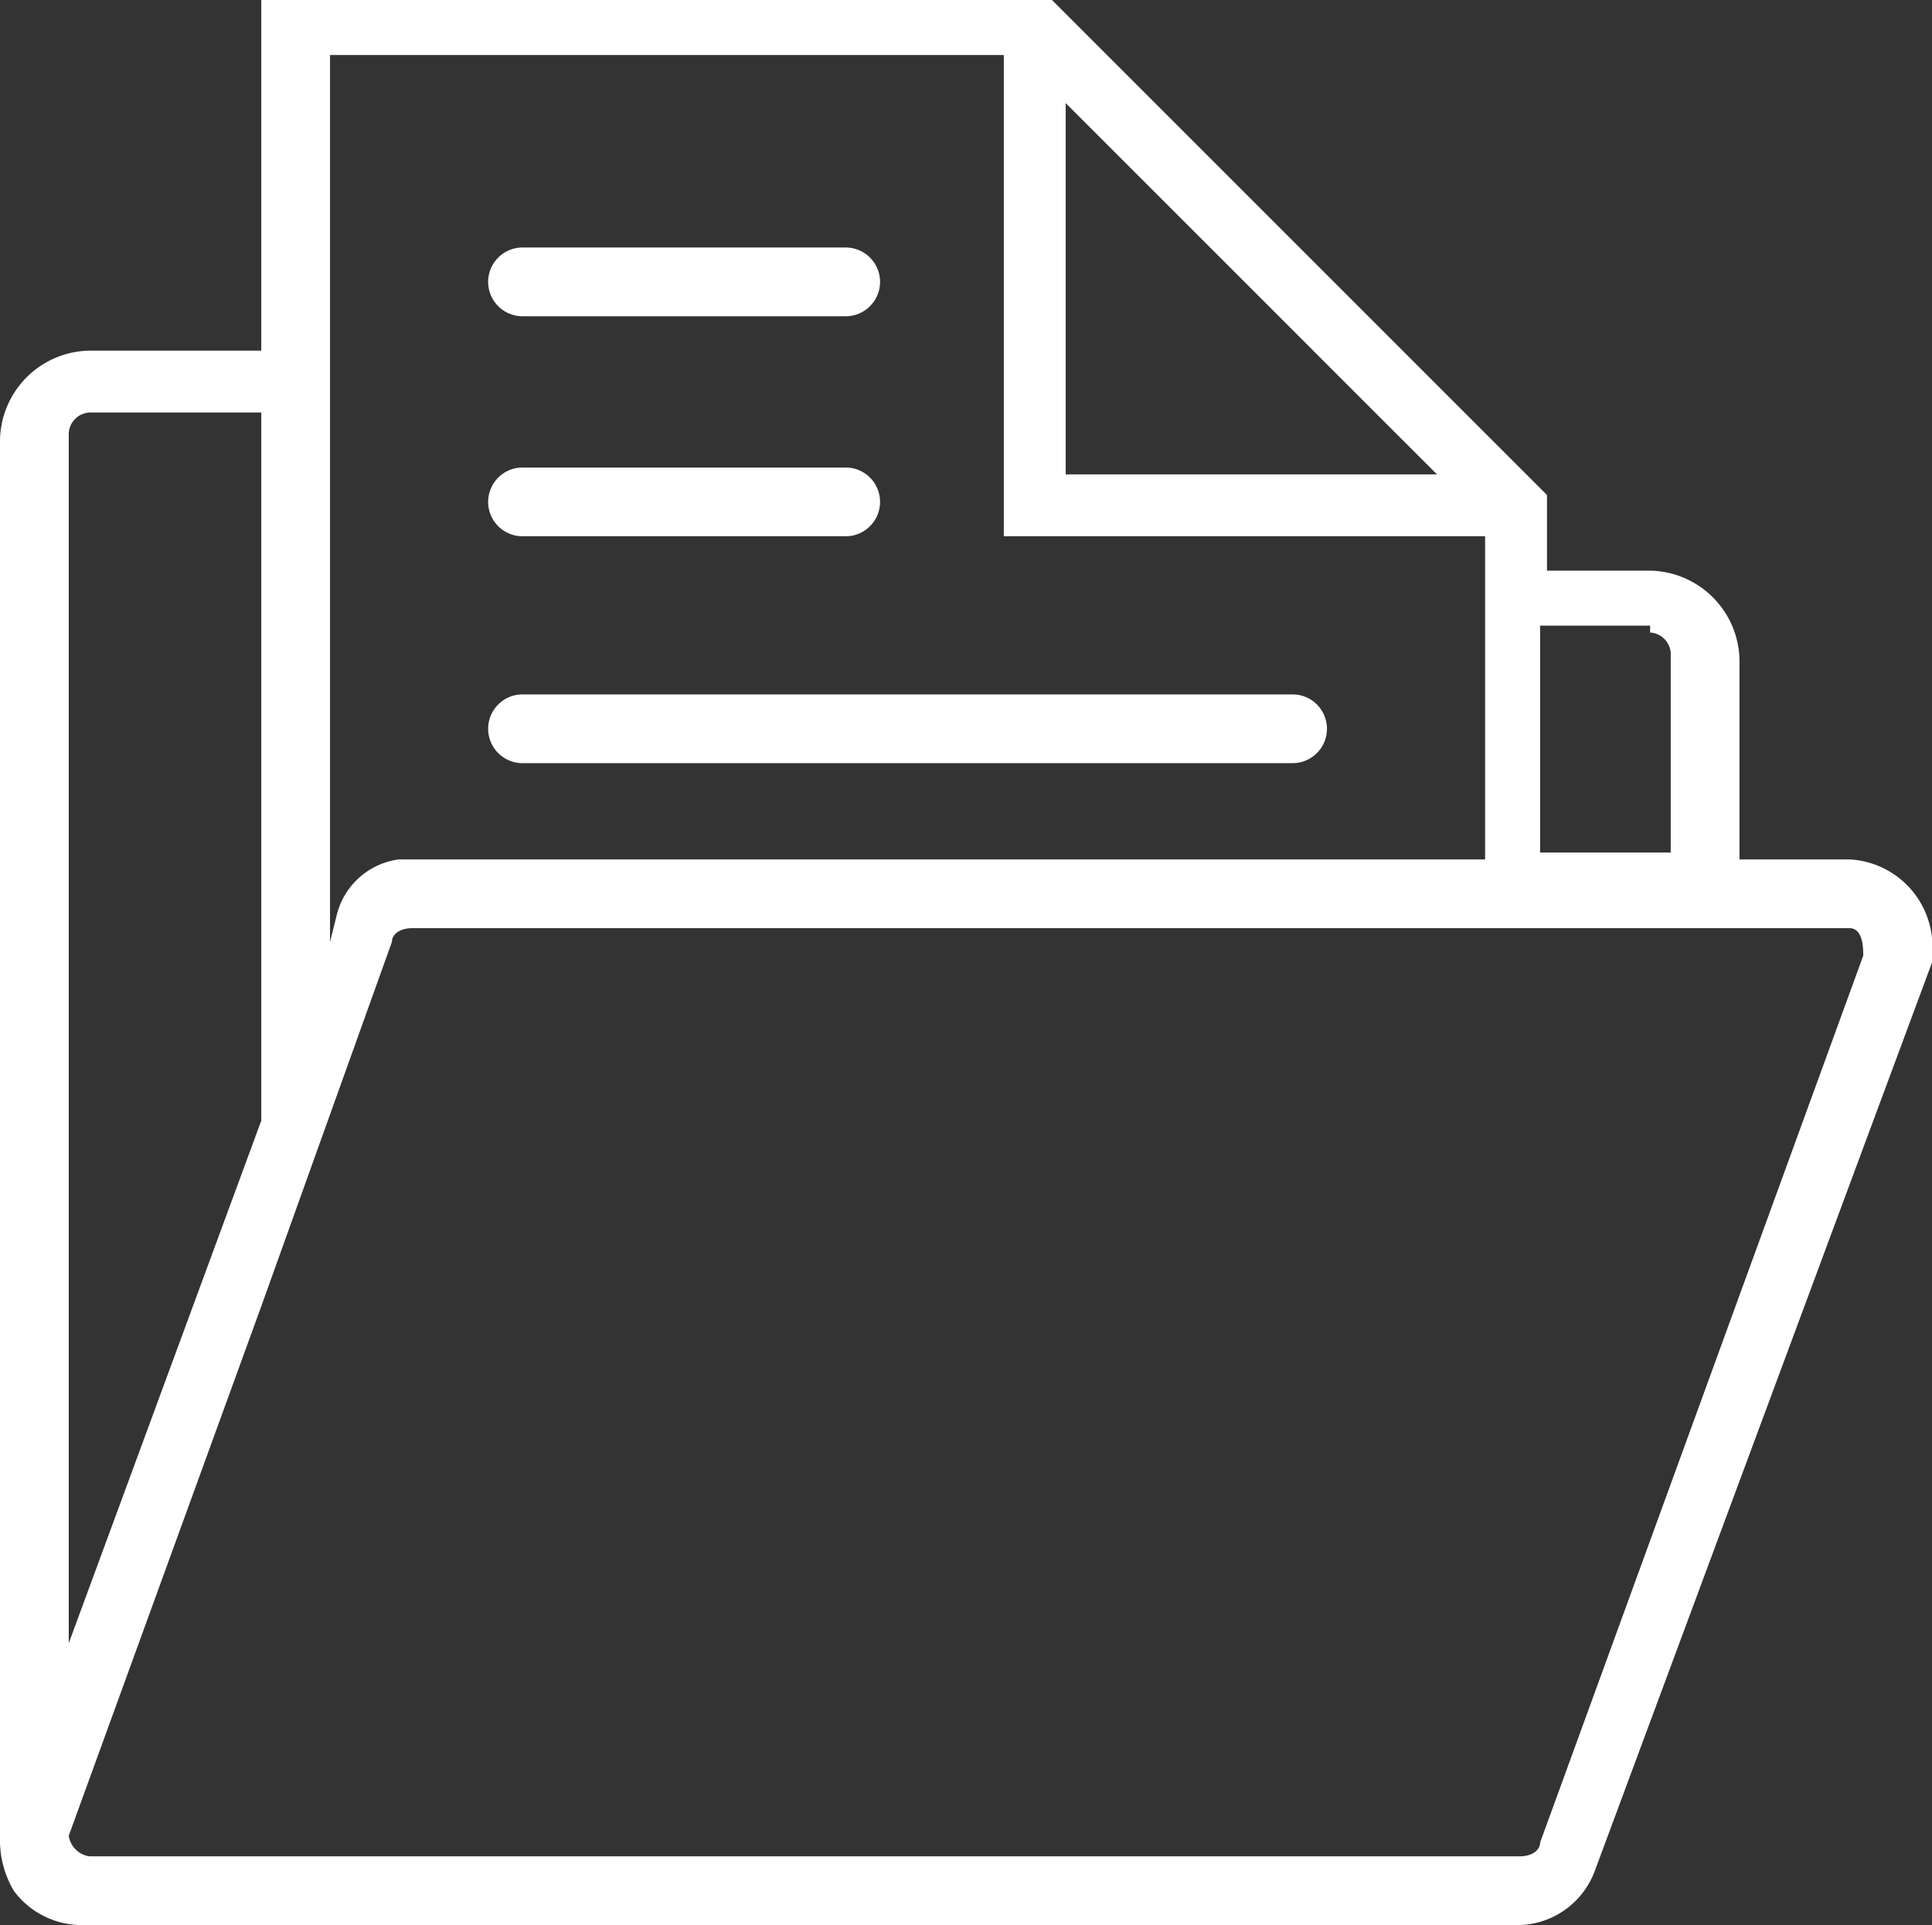 <svg xmlns="http://www.w3.org/2000/svg" viewBox="124.9 1355.6 28.1 28"><rect x="124.9" y="1355.6" width="28.1" height="28" fill="#333333" stroke="none"/><defs><style>.a{fill:#fff;}</style></defs><g transform="translate(96 1334)"><path class="a" d="M55.8,34.1H54.2V31.2a1.324,1.324,0,0,0-1.3-1.3H51.4V28.8l-.2-.2-3.4-3.4-3.6-3.6H32.7v5.1H30.2A1.324,1.324,0,0,0,28.9,28V48.4h0a1.445,1.445,0,0,0,.2.7,1.231,1.231,0,0,0,1,.5H51a1.206,1.206,0,0,0,1.1-.8L57,35.6v-.1a1.272,1.272,0,0,0-1.2-1.4Zm-2.9-3.3a.319.319,0,0,1,.3.3V34H51.3V30.7h1.6Zm-8.5-7.7,5.4,5.4H44.4Zm-10.7-.7h9.8v7h7v4.7H34.7a1.075,1.075,0,0,0-.9.8l-.1.4Zm-3.8,5.5a.319.319,0,0,1,.3-.3h2.5V37.9l-2.8,7.6V27.9ZM51.3,48.4c0,.1-.1.2-.3.2H30.2a.354.354,0,0,1-.3-.3l2.8-7.7h0l1.9-5.3h0c0-.1.1-.2.3-.2H55.8c.2,0,.2.3.2.4Zm0,0"/><path class="a" d="M36.5,29.4h4.7a.5.5,0,0,0,0-1H36.5a.5.5,0,0,0,0,1Zm0,0"/><path class="a" d="M36.5,26.2h4.7a.5.5,0,0,0,0-1H36.5a.5.5,0,0,0,0,1Zm0,0"/><path class="a" d="M36.5,32.7H47.7a.5.5,0,0,0,0-1H36.5a.5.5,0,0,0,0,1Zm0,0"/></g></svg>